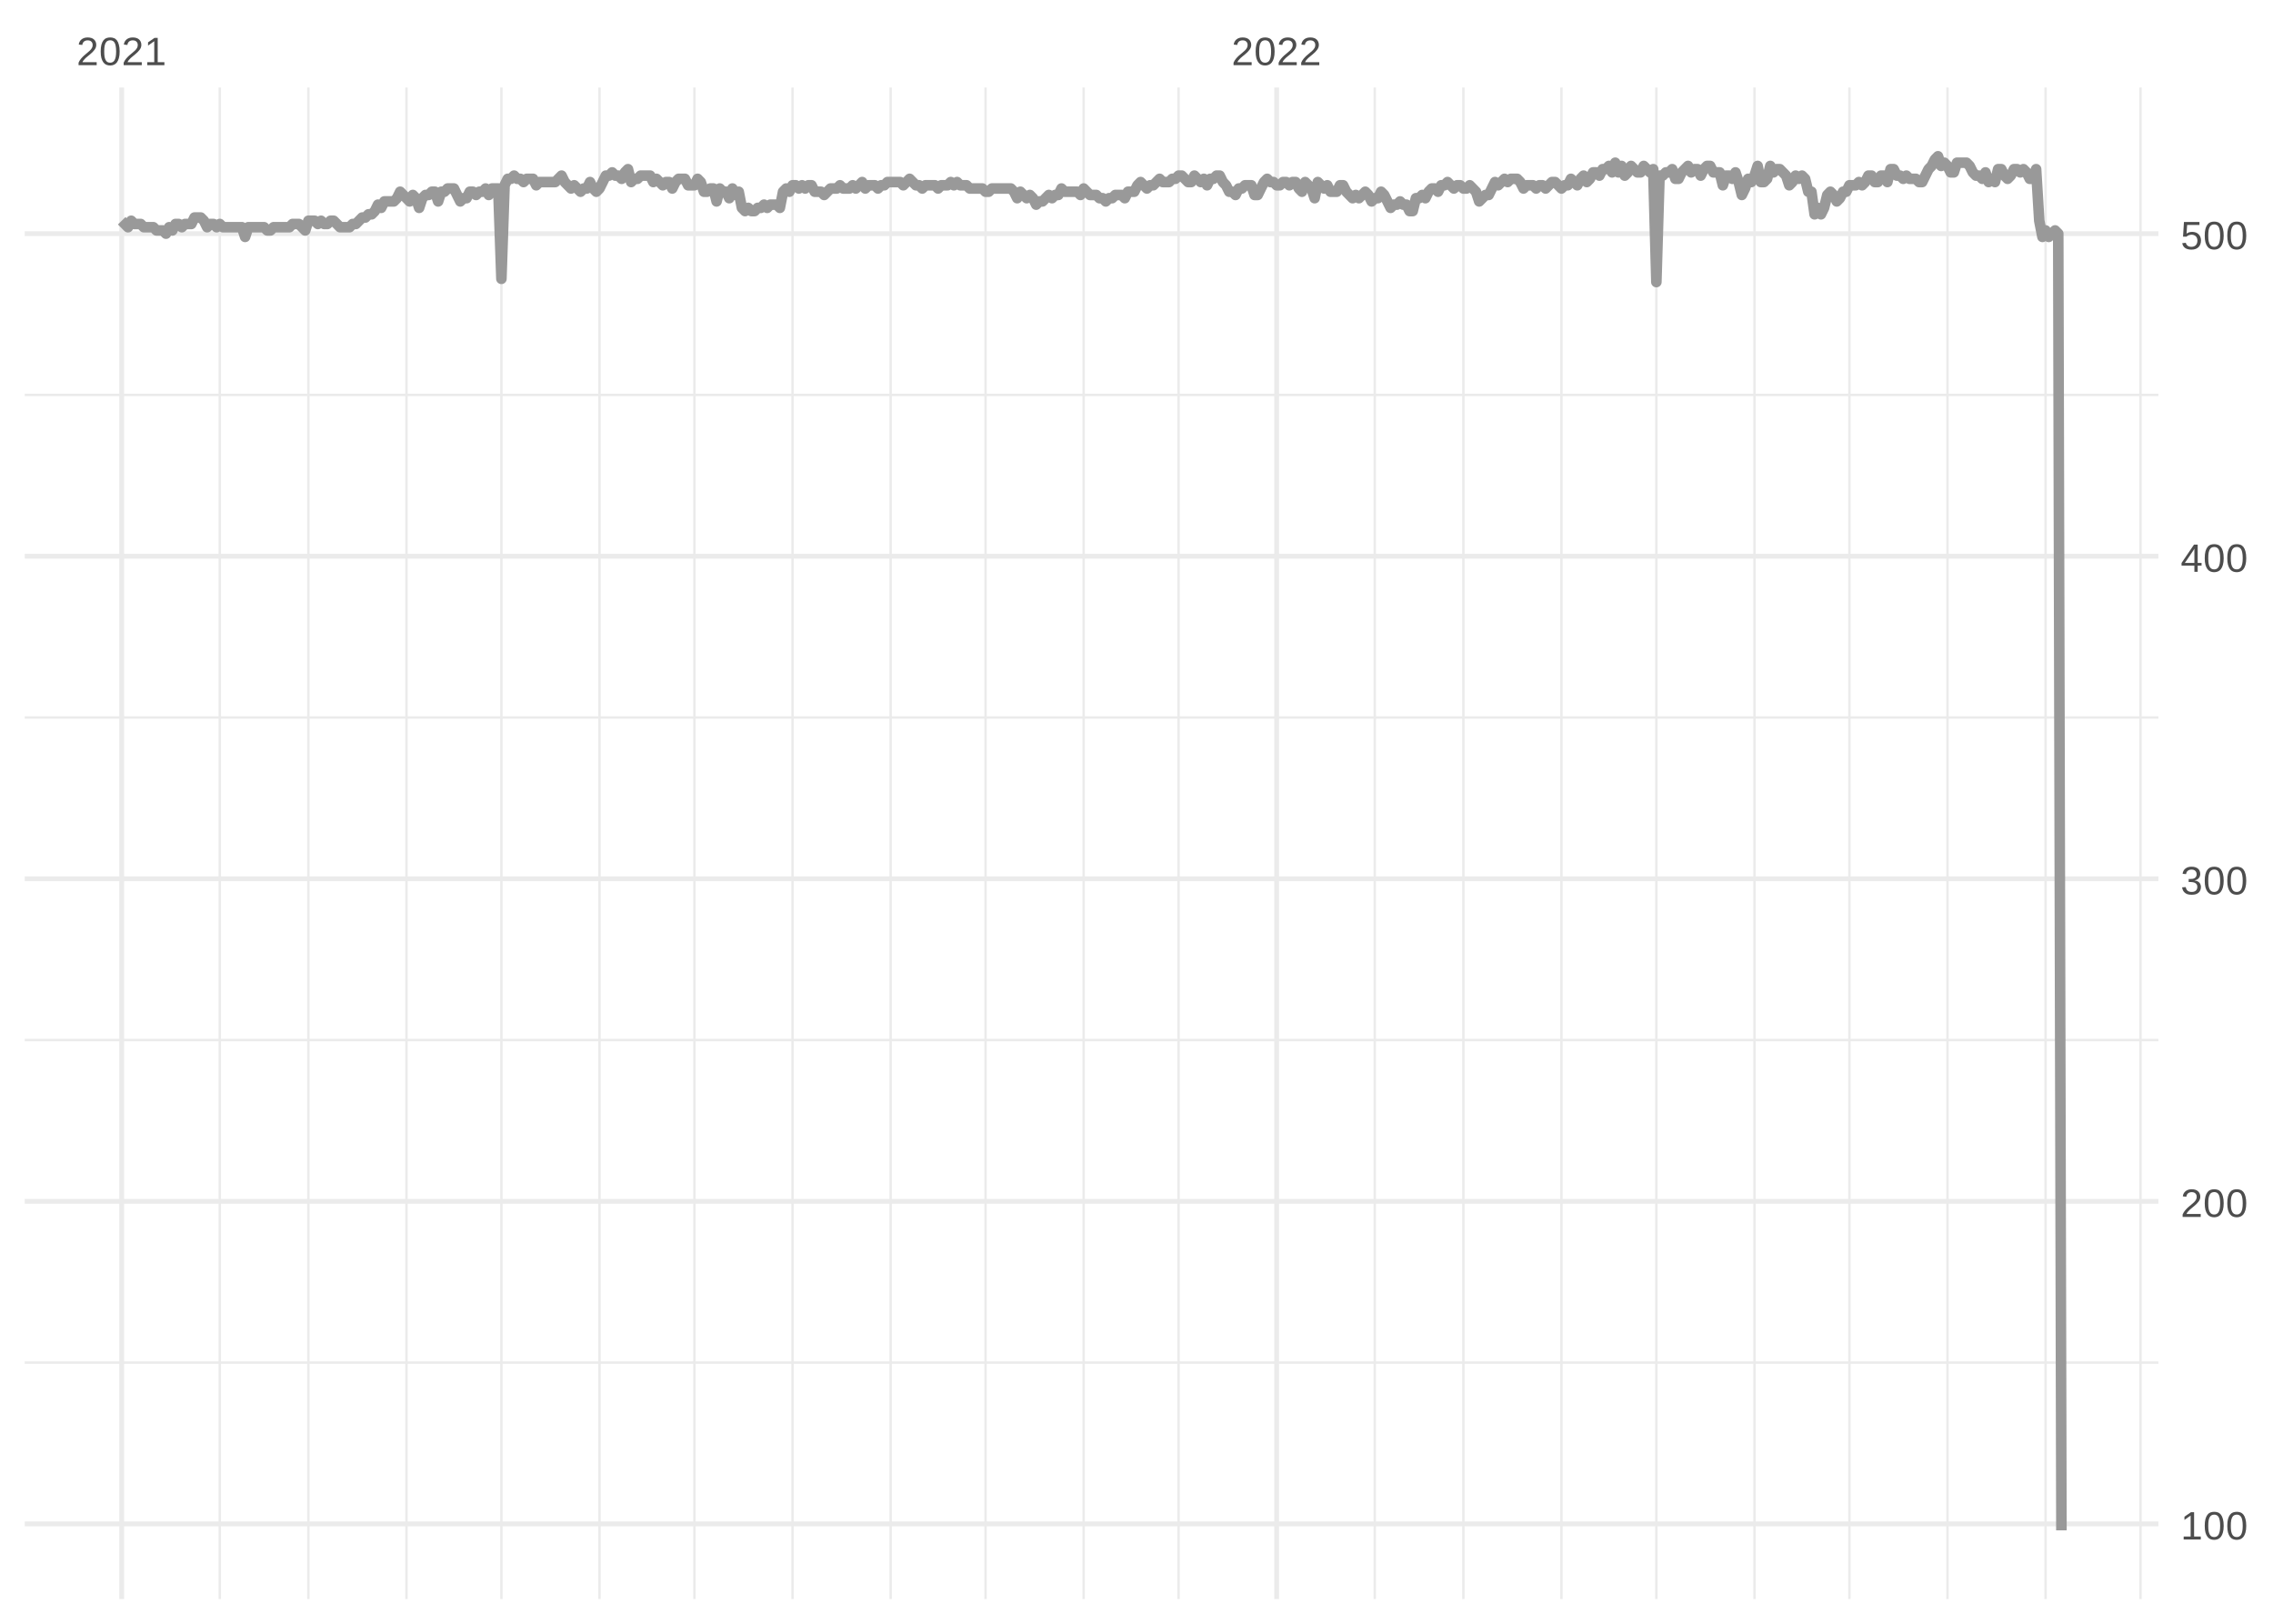 <?xml version="1.0" encoding="UTF-8"?>
<svg xmlns="http://www.w3.org/2000/svg" xmlns:xlink="http://www.w3.org/1999/xlink" width="504pt" height="360pt" viewBox="0 0 504 360" version="1.1">
<defs>
<g>
<symbol overflow="visible" id="glyph0-0">
<path style="stroke:none;" d="M 0.297 0 L 0.297 -5.859 L 2.625 -5.859 L 2.625 0 Z M 0.578 -0.297 L 2.344 -0.297 L 2.344 -5.578 L 0.578 -5.578 Z M 0.578 -0.297 "/>
</symbol>
<symbol overflow="visible" id="glyph0-1">
<path style="stroke:none;" d="M 0.438 0 L 0.438 -0.547 C 0.582 -0.879 0.758 -1.172 0.969 -1.422 C 1.188 -1.68 1.41 -1.914 1.641 -2.125 C 1.867 -2.332 2.098 -2.523 2.328 -2.703 C 2.555 -2.879 2.758 -3.055 2.938 -3.234 C 3.125 -3.41 3.273 -3.598 3.391 -3.797 C 3.504 -3.992 3.562 -4.211 3.562 -4.453 C 3.562 -4.629 3.535 -4.781 3.484 -4.906 C 3.43 -5.039 3.352 -5.148 3.25 -5.234 C 3.156 -5.328 3.039 -5.395 2.906 -5.438 C 2.77 -5.477 2.617 -5.5 2.453 -5.5 C 2.297 -5.5 2.148 -5.477 2.016 -5.438 C 1.879 -5.395 1.758 -5.332 1.656 -5.25 C 1.551 -5.164 1.461 -5.055 1.391 -4.922 C 1.328 -4.797 1.285 -4.648 1.266 -4.484 L 0.484 -4.562 C 0.504 -4.781 0.562 -4.984 0.656 -5.172 C 0.75 -5.359 0.879 -5.523 1.047 -5.672 C 1.211 -5.816 1.41 -5.93 1.641 -6.016 C 1.879 -6.098 2.148 -6.141 2.453 -6.141 C 2.754 -6.141 3.02 -6.102 3.25 -6.031 C 3.488 -5.957 3.688 -5.848 3.844 -5.703 C 4.008 -5.566 4.133 -5.395 4.219 -5.188 C 4.312 -4.988 4.359 -4.754 4.359 -4.484 C 4.359 -4.273 4.32 -4.078 4.25 -3.891 C 4.176 -3.711 4.078 -3.539 3.953 -3.375 C 3.828 -3.207 3.688 -3.047 3.531 -2.891 C 3.375 -2.742 3.207 -2.594 3.031 -2.438 C 2.852 -2.289 2.676 -2.145 2.5 -2 C 2.32 -1.863 2.156 -1.723 2 -1.578 C 1.844 -1.43 1.703 -1.281 1.578 -1.125 C 1.453 -0.977 1.359 -0.82 1.297 -0.656 L 4.453 -0.656 L 4.453 0 Z M 0.438 0 "/>
</symbol>
<symbol overflow="visible" id="glyph0-2">
<path style="stroke:none;" d="M 4.547 -3.031 C 4.547 -2.445 4.488 -1.957 4.375 -1.562 C 4.27 -1.164 4.117 -0.844 3.922 -0.594 C 3.734 -0.352 3.508 -0.18 3.25 -0.078 C 3 0.023 2.727 0.078 2.438 0.078 C 2.145 0.078 1.867 0.023 1.609 -0.078 C 1.359 -0.18 1.141 -0.352 0.953 -0.594 C 0.766 -0.844 0.613 -1.164 0.5 -1.562 C 0.395 -1.957 0.344 -2.445 0.344 -3.031 C 0.344 -3.633 0.395 -4.133 0.5 -4.531 C 0.613 -4.938 0.766 -5.258 0.953 -5.5 C 1.141 -5.738 1.359 -5.906 1.609 -6 C 1.867 -6.094 2.156 -6.141 2.469 -6.141 C 2.75 -6.141 3.016 -6.094 3.266 -6 C 3.523 -5.906 3.75 -5.738 3.938 -5.5 C 4.125 -5.258 4.27 -4.938 4.375 -4.531 C 4.488 -4.133 4.547 -3.633 4.547 -3.031 Z M 3.766 -3.031 C 3.766 -3.508 3.734 -3.906 3.672 -4.219 C 3.617 -4.539 3.535 -4.797 3.422 -4.984 C 3.305 -5.18 3.164 -5.316 3 -5.391 C 2.844 -5.473 2.664 -5.516 2.469 -5.516 C 2.25 -5.516 2.055 -5.473 1.891 -5.391 C 1.723 -5.316 1.582 -5.18 1.469 -4.984 C 1.352 -4.797 1.266 -4.539 1.203 -4.219 C 1.148 -3.906 1.125 -3.508 1.125 -3.031 C 1.125 -2.562 1.148 -2.164 1.203 -1.844 C 1.266 -1.531 1.352 -1.273 1.469 -1.078 C 1.582 -0.891 1.719 -0.754 1.875 -0.672 C 2.039 -0.586 2.227 -0.547 2.438 -0.547 C 2.645 -0.547 2.828 -0.586 2.984 -0.672 C 3.148 -0.754 3.289 -0.891 3.406 -1.078 C 3.52 -1.273 3.609 -1.531 3.672 -1.844 C 3.734 -2.164 3.766 -2.562 3.766 -3.031 Z M 3.766 -3.031 "/>
</symbol>
<symbol overflow="visible" id="glyph0-3">
<path style="stroke:none;" d="M 0.672 0 L 0.672 -0.656 L 2.219 -0.656 L 2.219 -5.312 L 0.844 -4.344 L 0.844 -5.062 L 2.281 -6.047 L 2.984 -6.047 L 2.984 -0.656 L 4.469 -0.656 L 4.469 0 Z M 0.672 0 "/>
</symbol>
<symbol overflow="visible" id="glyph0-4">
<path style="stroke:none;" d="M 4.5 -1.672 C 4.5 -1.391 4.453 -1.141 4.359 -0.922 C 4.273 -0.703 4.145 -0.52 3.969 -0.375 C 3.801 -0.227 3.586 -0.113 3.328 -0.031 C 3.078 0.039 2.785 0.078 2.453 0.078 C 2.078 0.078 1.758 0.035 1.5 -0.047 C 1.25 -0.141 1.039 -0.266 0.875 -0.422 C 0.707 -0.578 0.582 -0.75 0.5 -0.938 C 0.414 -1.133 0.359 -1.344 0.328 -1.562 L 1.141 -1.625 C 1.16 -1.469 1.203 -1.32 1.266 -1.188 C 1.328 -1.062 1.41 -0.945 1.516 -0.844 C 1.617 -0.75 1.75 -0.676 1.906 -0.625 C 2.062 -0.57 2.242 -0.547 2.453 -0.547 C 2.836 -0.547 3.141 -0.641 3.359 -0.828 C 3.586 -1.023 3.703 -1.316 3.703 -1.703 C 3.703 -1.922 3.648 -2.098 3.547 -2.234 C 3.453 -2.367 3.332 -2.473 3.188 -2.547 C 3.039 -2.629 2.879 -2.68 2.703 -2.703 C 2.523 -2.734 2.363 -2.75 2.219 -2.75 L 1.781 -2.75 L 1.781 -3.422 L 2.203 -3.422 C 2.348 -3.422 2.5 -3.43 2.656 -3.453 C 2.82 -3.484 2.969 -3.535 3.094 -3.609 C 3.227 -3.691 3.336 -3.801 3.422 -3.938 C 3.504 -4.07 3.547 -4.242 3.547 -4.453 C 3.547 -4.773 3.445 -5.031 3.25 -5.219 C 3.062 -5.406 2.781 -5.5 2.406 -5.5 C 2.07 -5.5 1.797 -5.41 1.578 -5.234 C 1.367 -5.066 1.25 -4.82 1.219 -4.5 L 0.438 -4.562 C 0.469 -4.832 0.539 -5.066 0.656 -5.266 C 0.77 -5.461 0.914 -5.625 1.094 -5.75 C 1.27 -5.883 1.469 -5.984 1.688 -6.047 C 1.914 -6.109 2.16 -6.141 2.422 -6.141 C 2.754 -6.141 3.039 -6.098 3.281 -6.016 C 3.531 -5.93 3.734 -5.816 3.891 -5.672 C 4.047 -5.523 4.16 -5.352 4.234 -5.156 C 4.305 -4.969 4.344 -4.766 4.344 -4.547 C 4.344 -4.367 4.316 -4.203 4.266 -4.047 C 4.211 -3.891 4.133 -3.75 4.031 -3.625 C 3.938 -3.5 3.805 -3.391 3.641 -3.297 C 3.484 -3.211 3.297 -3.148 3.078 -3.109 L 3.078 -3.094 C 3.316 -3.062 3.523 -3.004 3.703 -2.922 C 3.891 -2.836 4.039 -2.734 4.156 -2.609 C 4.27 -2.484 4.352 -2.336 4.406 -2.172 C 4.469 -2.016 4.5 -1.848 4.5 -1.672 Z M 4.5 -1.672 "/>
</symbol>
<symbol overflow="visible" id="glyph0-5">
<path style="stroke:none;" d="M 3.781 -1.375 L 3.781 0 L 3.047 0 L 3.047 -1.375 L 0.203 -1.375 L 0.203 -1.969 L 2.969 -6.047 L 3.781 -6.047 L 3.781 -1.984 L 4.641 -1.984 L 4.641 -1.375 Z M 3.047 -5.188 C 3.047 -5.164 3.035 -5.133 3.016 -5.094 C 2.992 -5.051 2.969 -5.004 2.938 -4.953 C 2.906 -4.898 2.875 -4.848 2.844 -4.797 C 2.812 -4.742 2.785 -4.703 2.766 -4.672 L 1.219 -2.391 C 1.195 -2.359 1.172 -2.32 1.141 -2.281 C 1.117 -2.25 1.094 -2.211 1.062 -2.172 C 1.039 -2.141 1.016 -2.102 0.984 -2.062 C 0.953 -2.031 0.93 -2.004 0.922 -1.984 L 3.047 -1.984 Z M 3.047 -5.188 "/>
</symbol>
<symbol overflow="visible" id="glyph0-6">
<path style="stroke:none;" d="M 4.516 -1.969 C 4.516 -1.664 4.469 -1.391 4.375 -1.141 C 4.289 -0.891 4.156 -0.672 3.969 -0.484 C 3.789 -0.305 3.566 -0.164 3.297 -0.062 C 3.035 0.031 2.727 0.078 2.375 0.078 C 2.062 0.078 1.785 0.039 1.547 -0.031 C 1.305 -0.102 1.102 -0.203 0.938 -0.328 C 0.781 -0.461 0.648 -0.613 0.547 -0.781 C 0.453 -0.957 0.391 -1.148 0.359 -1.359 L 1.141 -1.438 C 1.172 -1.32 1.211 -1.211 1.266 -1.109 C 1.328 -1.004 1.406 -0.91 1.5 -0.828 C 1.602 -0.742 1.723 -0.676 1.859 -0.625 C 2.004 -0.57 2.18 -0.547 2.391 -0.547 C 2.586 -0.547 2.77 -0.578 2.938 -0.641 C 3.102 -0.703 3.242 -0.789 3.359 -0.906 C 3.473 -1.031 3.562 -1.176 3.625 -1.344 C 3.688 -1.52 3.719 -1.723 3.719 -1.953 C 3.719 -2.141 3.688 -2.312 3.625 -2.469 C 3.57 -2.625 3.488 -2.758 3.375 -2.875 C 3.258 -2.988 3.117 -3.078 2.953 -3.141 C 2.797 -3.203 2.613 -3.234 2.406 -3.234 C 2.281 -3.234 2.16 -3.219 2.047 -3.188 C 1.941 -3.164 1.844 -3.133 1.75 -3.094 C 1.656 -3.062 1.57 -3.016 1.5 -2.953 C 1.426 -2.898 1.352 -2.848 1.281 -2.797 L 0.531 -2.797 L 0.734 -6.047 L 4.172 -6.047 L 4.172 -5.391 L 1.438 -5.391 L 1.312 -3.469 C 1.457 -3.582 1.629 -3.676 1.828 -3.75 C 2.035 -3.82 2.281 -3.859 2.562 -3.859 C 2.863 -3.859 3.133 -3.812 3.375 -3.719 C 3.613 -3.633 3.816 -3.504 3.984 -3.328 C 4.16 -3.16 4.289 -2.961 4.375 -2.734 C 4.469 -2.504 4.516 -2.25 4.516 -1.969 Z M 4.516 -1.969 "/>
</symbol>
</g>
<clipPath id="clip1">
  <path d="M 5.48 301 L 478.59 301 L 478.59 303 L 5.48 303 Z M 5.48 301 "/>
</clipPath>
<clipPath id="clip2">
  <path d="M 5.48 230 L 478.59 230 L 478.59 231 L 5.48 231 Z M 5.48 230 "/>
</clipPath>
<clipPath id="clip3">
  <path d="M 5.48 158 L 478.59 158 L 478.59 160 L 5.48 160 Z M 5.48 158 "/>
</clipPath>
<clipPath id="clip4">
  <path d="M 5.48 87 L 478.59 87 L 478.59 88 L 5.48 88 Z M 5.48 87 "/>
</clipPath>
<clipPath id="clip5">
  <path d="M 48 19.41 L 49 19.41 L 49 354.52 L 48 354.52 Z M 48 19.41 "/>
</clipPath>
<clipPath id="clip6">
  <path d="M 68 19.41 L 69 19.41 L 69 354.52 L 68 354.52 Z M 68 19.41 "/>
</clipPath>
<clipPath id="clip7">
  <path d="M 89 19.41 L 91 19.41 L 91 354.52 L 89 354.52 Z M 89 19.41 "/>
</clipPath>
<clipPath id="clip8">
  <path d="M 110 19.41 L 112 19.41 L 112 354.52 L 110 354.52 Z M 110 19.41 "/>
</clipPath>
<clipPath id="clip9">
  <path d="M 132 19.41 L 134 19.41 L 134 354.52 L 132 354.52 Z M 132 19.41 "/>
</clipPath>
<clipPath id="clip10">
  <path d="M 153 19.41 L 155 19.41 L 155 354.52 L 153 354.52 Z M 153 19.41 "/>
</clipPath>
<clipPath id="clip11">
  <path d="M 175 19.41 L 176 19.41 L 176 354.52 L 175 354.52 Z M 175 19.41 "/>
</clipPath>
<clipPath id="clip12">
  <path d="M 197 19.41 L 198 19.41 L 198 354.52 L 197 354.52 Z M 197 19.41 "/>
</clipPath>
<clipPath id="clip13">
  <path d="M 218 19.41 L 219 19.41 L 219 354.52 L 218 354.52 Z M 218 19.41 "/>
</clipPath>
<clipPath id="clip14">
  <path d="M 240 19.41 L 241 19.41 L 241 354.52 L 240 354.52 Z M 240 19.41 "/>
</clipPath>
<clipPath id="clip15">
  <path d="M 261 19.41 L 262 19.41 L 262 354.52 L 261 354.52 Z M 261 19.41 "/>
</clipPath>
<clipPath id="clip16">
  <path d="M 304 19.41 L 306 19.41 L 306 354.52 L 304 354.52 Z M 304 19.41 "/>
</clipPath>
<clipPath id="clip17">
  <path d="M 324 19.41 L 325 19.41 L 325 354.52 L 324 354.52 Z M 324 19.41 "/>
</clipPath>
<clipPath id="clip18">
  <path d="M 345 19.41 L 347 19.41 L 347 354.52 L 345 354.52 Z M 345 19.41 "/>
</clipPath>
<clipPath id="clip19">
  <path d="M 367 19.41 L 368 19.41 L 368 354.52 L 367 354.52 Z M 367 19.41 "/>
</clipPath>
<clipPath id="clip20">
  <path d="M 388 19.41 L 390 19.41 L 390 354.52 L 388 354.52 Z M 388 19.41 "/>
</clipPath>
<clipPath id="clip21">
  <path d="M 409 19.41 L 411 19.41 L 411 354.52 L 409 354.52 Z M 409 19.41 "/>
</clipPath>
<clipPath id="clip22">
  <path d="M 431 19.41 L 433 19.41 L 433 354.52 L 431 354.52 Z M 431 19.41 "/>
</clipPath>
<clipPath id="clip23">
  <path d="M 453 19.41 L 454 19.41 L 454 354.52 L 453 354.52 Z M 453 19.41 "/>
</clipPath>
<clipPath id="clip24">
  <path d="M 474 19.41 L 475 19.41 L 475 354.52 L 474 354.52 Z M 474 19.41 "/>
</clipPath>
<clipPath id="clip25">
  <path d="M 5.48 337 L 478.59 337 L 478.59 339 L 5.48 339 Z M 5.48 337 "/>
</clipPath>
<clipPath id="clip26">
  <path d="M 5.48 265 L 478.59 265 L 478.59 267 L 5.48 267 Z M 5.48 265 "/>
</clipPath>
<clipPath id="clip27">
  <path d="M 5.48 194 L 478.59 194 L 478.59 196 L 5.48 196 Z M 5.48 194 "/>
</clipPath>
<clipPath id="clip28">
  <path d="M 5.48 122 L 478.59 122 L 478.59 124 L 5.48 124 Z M 5.48 122 "/>
</clipPath>
<clipPath id="clip29">
  <path d="M 5.48 51 L 478.59 51 L 478.59 53 L 5.48 53 Z M 5.48 51 "/>
</clipPath>
<clipPath id="clip30">
  <path d="M 26 19.41 L 28 19.41 L 28 354.52 L 26 354.52 Z M 26 19.41 "/>
</clipPath>
<clipPath id="clip31">
  <path d="M 282 19.41 L 284 19.41 L 284 354.52 L 282 354.52 Z M 282 19.41 "/>
</clipPath>
</defs>
<g id="surface11">
<rect x="0" y="0" width="504" height="360" style="fill:rgb(100%,100%,100%);fill-opacity:1;stroke:none;"/>
<g clip-path="url(#clip1)" clip-rule="nonzero">
<path style="fill:none;stroke-width:0.533;stroke-linecap:butt;stroke-linejoin:round;stroke:rgb(92.157%,92.157%,92.157%);stroke-opacity:1;stroke-miterlimit:10;" d="M 5.48 302.102 L 478.59 302.102 "/>
</g>
<g clip-path="url(#clip2)" clip-rule="nonzero">
<path style="fill:none;stroke-width:0.533;stroke-linecap:butt;stroke-linejoin:round;stroke:rgb(92.157%,92.157%,92.157%);stroke-opacity:1;stroke-miterlimit:10;" d="M 5.48 230.59 L 478.59 230.59 "/>
</g>
<g clip-path="url(#clip3)" clip-rule="nonzero">
<path style="fill:none;stroke-width:0.533;stroke-linecap:butt;stroke-linejoin:round;stroke:rgb(92.157%,92.157%,92.157%);stroke-opacity:1;stroke-miterlimit:10;" d="M 5.48 159.074 L 478.59 159.074 "/>
</g>
<g clip-path="url(#clip4)" clip-rule="nonzero">
<path style="fill:none;stroke-width:0.533;stroke-linecap:butt;stroke-linejoin:round;stroke:rgb(92.157%,92.157%,92.157%);stroke-opacity:1;stroke-miterlimit:10;" d="M 5.48 87.562 L 478.59 87.562 "/>
</g>
<g clip-path="url(#clip5)" clip-rule="nonzero">
<path style="fill:none;stroke-width:0.533;stroke-linecap:butt;stroke-linejoin:round;stroke:rgb(92.157%,92.157%,92.157%);stroke-opacity:1;stroke-miterlimit:10;" d="M 48.734 354.52 L 48.734 19.41 "/>
</g>
<g clip-path="url(#clip6)" clip-rule="nonzero">
<path style="fill:none;stroke-width:0.533;stroke-linecap:butt;stroke-linejoin:round;stroke:rgb(92.157%,92.157%,92.157%);stroke-opacity:1;stroke-miterlimit:10;" d="M 68.379 354.52 L 68.379 19.41 "/>
</g>
<g clip-path="url(#clip7)" clip-rule="nonzero">
<path style="fill:none;stroke-width:0.533;stroke-linecap:butt;stroke-linejoin:round;stroke:rgb(92.157%,92.157%,92.157%);stroke-opacity:1;stroke-miterlimit:10;" d="M 90.133 354.52 L 90.133 19.41 "/>
</g>
<g clip-path="url(#clip8)" clip-rule="nonzero">
<path style="fill:none;stroke-width:0.533;stroke-linecap:butt;stroke-linejoin:round;stroke:rgb(92.157%,92.157%,92.157%);stroke-opacity:1;stroke-miterlimit:10;" d="M 111.18 354.52 L 111.18 19.41 "/>
</g>
<g clip-path="url(#clip9)" clip-rule="nonzero">
<path style="fill:none;stroke-width:0.533;stroke-linecap:butt;stroke-linejoin:round;stroke:rgb(92.157%,92.157%,92.157%);stroke-opacity:1;stroke-miterlimit:10;" d="M 132.93 354.52 L 132.93 19.41 "/>
</g>
<g clip-path="url(#clip10)" clip-rule="nonzero">
<path style="fill:none;stroke-width:0.533;stroke-linecap:butt;stroke-linejoin:round;stroke:rgb(92.157%,92.157%,92.157%);stroke-opacity:1;stroke-miterlimit:10;" d="M 153.98 354.52 L 153.98 19.41 "/>
</g>
<g clip-path="url(#clip11)" clip-rule="nonzero">
<path style="fill:none;stroke-width:0.533;stroke-linecap:butt;stroke-linejoin:round;stroke:rgb(92.157%,92.157%,92.157%);stroke-opacity:1;stroke-miterlimit:10;" d="M 175.73 354.52 L 175.73 19.41 "/>
</g>
<g clip-path="url(#clip12)" clip-rule="nonzero">
<path style="fill:none;stroke-width:0.533;stroke-linecap:butt;stroke-linejoin:round;stroke:rgb(92.157%,92.157%,92.157%);stroke-opacity:1;stroke-miterlimit:10;" d="M 197.48 354.52 L 197.48 19.41 "/>
</g>
<g clip-path="url(#clip13)" clip-rule="nonzero">
<path style="fill:none;stroke-width:0.533;stroke-linecap:butt;stroke-linejoin:round;stroke:rgb(92.157%,92.157%,92.157%);stroke-opacity:1;stroke-miterlimit:10;" d="M 218.531 354.52 L 218.531 19.41 "/>
</g>
<g clip-path="url(#clip14)" clip-rule="nonzero">
<path style="fill:none;stroke-width:0.533;stroke-linecap:butt;stroke-linejoin:round;stroke:rgb(92.157%,92.157%,92.157%);stroke-opacity:1;stroke-miterlimit:10;" d="M 240.281 354.52 L 240.281 19.41 "/>
</g>
<g clip-path="url(#clip15)" clip-rule="nonzero">
<path style="fill:none;stroke-width:0.533;stroke-linecap:butt;stroke-linejoin:round;stroke:rgb(92.157%,92.157%,92.157%);stroke-opacity:1;stroke-miterlimit:10;" d="M 261.328 354.52 L 261.328 19.41 "/>
</g>
<g clip-path="url(#clip16)" clip-rule="nonzero">
<path style="fill:none;stroke-width:0.533;stroke-linecap:butt;stroke-linejoin:round;stroke:rgb(92.157%,92.157%,92.157%);stroke-opacity:1;stroke-miterlimit:10;" d="M 304.832 354.52 L 304.832 19.41 "/>
</g>
<g clip-path="url(#clip17)" clip-rule="nonzero">
<path style="fill:none;stroke-width:0.533;stroke-linecap:butt;stroke-linejoin:round;stroke:rgb(92.157%,92.157%,92.157%);stroke-opacity:1;stroke-miterlimit:10;" d="M 324.477 354.52 L 324.477 19.41 "/>
</g>
<g clip-path="url(#clip18)" clip-rule="nonzero">
<path style="fill:none;stroke-width:0.533;stroke-linecap:butt;stroke-linejoin:round;stroke:rgb(92.157%,92.157%,92.157%);stroke-opacity:1;stroke-miterlimit:10;" d="M 346.227 354.52 L 346.227 19.41 "/>
</g>
<g clip-path="url(#clip19)" clip-rule="nonzero">
<path style="fill:none;stroke-width:0.533;stroke-linecap:butt;stroke-linejoin:round;stroke:rgb(92.157%,92.157%,92.157%);stroke-opacity:1;stroke-miterlimit:10;" d="M 367.273 354.52 L 367.273 19.41 "/>
</g>
<g clip-path="url(#clip20)" clip-rule="nonzero">
<path style="fill:none;stroke-width:0.533;stroke-linecap:butt;stroke-linejoin:round;stroke:rgb(92.157%,92.157%,92.157%);stroke-opacity:1;stroke-miterlimit:10;" d="M 389.027 354.52 L 389.027 19.41 "/>
</g>
<g clip-path="url(#clip21)" clip-rule="nonzero">
<path style="fill:none;stroke-width:0.533;stroke-linecap:butt;stroke-linejoin:round;stroke:rgb(92.157%,92.157%,92.157%);stroke-opacity:1;stroke-miterlimit:10;" d="M 410.074 354.52 L 410.074 19.41 "/>
</g>
<g clip-path="url(#clip22)" clip-rule="nonzero">
<path style="fill:none;stroke-width:0.533;stroke-linecap:butt;stroke-linejoin:round;stroke:rgb(92.157%,92.157%,92.157%);stroke-opacity:1;stroke-miterlimit:10;" d="M 431.824 354.52 L 431.824 19.41 "/>
</g>
<g clip-path="url(#clip23)" clip-rule="nonzero">
<path style="fill:none;stroke-width:0.533;stroke-linecap:butt;stroke-linejoin:round;stroke:rgb(92.157%,92.157%,92.157%);stroke-opacity:1;stroke-miterlimit:10;" d="M 453.574 354.52 L 453.574 19.41 "/>
</g>
<g clip-path="url(#clip24)" clip-rule="nonzero">
<path style="fill:none;stroke-width:0.533;stroke-linecap:butt;stroke-linejoin:round;stroke:rgb(92.157%,92.157%,92.157%);stroke-opacity:1;stroke-miterlimit:10;" d="M 474.625 354.52 L 474.625 19.41 "/>
</g>
<g clip-path="url(#clip25)" clip-rule="nonzero">
<path style="fill:none;stroke-width:1.067;stroke-linecap:butt;stroke-linejoin:round;stroke:rgb(92.157%,92.157%,92.157%);stroke-opacity:1;stroke-miterlimit:10;" d="M 5.48 337.859 L 478.59 337.859 "/>
</g>
<g clip-path="url(#clip26)" clip-rule="nonzero">
<path style="fill:none;stroke-width:1.067;stroke-linecap:butt;stroke-linejoin:round;stroke:rgb(92.157%,92.157%,92.157%);stroke-opacity:1;stroke-miterlimit:10;" d="M 5.48 266.344 L 478.59 266.344 "/>
</g>
<g clip-path="url(#clip27)" clip-rule="nonzero">
<path style="fill:none;stroke-width:1.067;stroke-linecap:butt;stroke-linejoin:round;stroke:rgb(92.157%,92.157%,92.157%);stroke-opacity:1;stroke-miterlimit:10;" d="M 5.48 194.832 L 478.59 194.832 "/>
</g>
<g clip-path="url(#clip28)" clip-rule="nonzero">
<path style="fill:none;stroke-width:1.067;stroke-linecap:butt;stroke-linejoin:round;stroke:rgb(92.157%,92.157%,92.157%);stroke-opacity:1;stroke-miterlimit:10;" d="M 5.48 123.32 L 478.59 123.32 "/>
</g>
<g clip-path="url(#clip29)" clip-rule="nonzero">
<path style="fill:none;stroke-width:1.067;stroke-linecap:butt;stroke-linejoin:round;stroke:rgb(92.157%,92.157%,92.157%);stroke-opacity:1;stroke-miterlimit:10;" d="M 5.48 51.805 L 478.59 51.805 "/>
</g>
<g clip-path="url(#clip30)" clip-rule="nonzero">
<path style="fill:none;stroke-width:1.067;stroke-linecap:butt;stroke-linejoin:round;stroke:rgb(92.157%,92.157%,92.157%);stroke-opacity:1;stroke-miterlimit:10;" d="M 26.984 354.52 L 26.984 19.41 "/>
</g>
<g clip-path="url(#clip31)" clip-rule="nonzero">
<path style="fill:none;stroke-width:1.067;stroke-linecap:butt;stroke-linejoin:round;stroke:rgb(92.157%,92.157%,92.157%);stroke-opacity:1;stroke-miterlimit:10;" d="M 283.078 354.52 L 283.078 19.41 "/>
</g>
<path style="fill:none;stroke-width:2.347;stroke-linecap:butt;stroke-linejoin:round;stroke:rgb(60%,60%,60%);stroke-opacity:1;stroke-miterlimit:10;" d="M 26.984 48.945 L 27.688 49.66 L 28.387 50.375 L 29.09 48.945 L 29.789 49.66 L 31.195 49.66 L 31.895 50.375 L 34 50.375 L 34.703 51.09 L 36.105 51.09 L 36.809 51.805 L 37.508 50.375 L 38.211 51.09 L 38.914 49.66 L 39.613 49.66 L 40.316 50.375 L 41.016 49.66 L 42.422 49.66 L 43.121 48.23 L 44.523 48.23 L 45.227 48.945 L 45.93 50.375 L 46.629 49.66 L 47.332 49.66 L 48.035 50.375 L 48.734 49.66 L 49.438 50.375 L 53.645 50.375 L 54.348 52.52 L 55.051 50.375 L 58.559 50.375 L 59.258 51.09 L 59.961 51.09 L 60.664 50.375 L 64.172 50.375 L 64.871 49.66 L 66.277 49.66 L 66.977 50.375 L 67.68 51.09 L 68.379 48.945 L 69.785 48.945 L 70.484 49.66 L 71.188 48.945 L 71.891 49.66 L 72.59 49.66 L 73.293 48.945 L 73.992 48.945 L 75.398 50.375 L 77.5 50.375 L 78.203 49.66 L 78.906 49.66 L 79.605 48.945 L 80.309 48.23 L 81.012 48.23 L 81.711 47.516 L 82.414 47.516 L 83.113 46.801 L 83.816 45.371 L 84.52 46.086 L 85.219 44.656 L 87.324 44.656 L 88.027 43.941 L 88.727 42.508 L 89.43 43.227 L 90.133 43.941 L 90.832 44.656 L 91.535 43.227 L 92.234 43.941 L 92.938 46.086 L 93.641 43.941 L 94.34 43.227 L 95.043 43.227 L 95.746 42.508 L 96.445 42.508 L 97.148 44.656 L 97.848 42.508 L 98.551 42.508 L 99.254 41.793 L 100.656 41.793 L 101.355 43.227 L 102.059 44.656 L 102.762 43.941 L 103.461 43.941 L 104.164 42.508 L 104.867 42.508 L 105.566 43.227 L 106.27 42.508 L 106.969 42.508 L 107.672 41.793 L 108.375 43.227 L 109.074 41.793 L 110.477 41.793 L 111.18 61.816 L 111.883 41.078 L 112.582 39.648 L 113.285 39.648 L 113.988 38.934 L 114.688 39.648 L 115.391 39.648 L 116.09 40.363 L 116.793 39.648 L 118.195 39.648 L 118.898 41.078 L 119.602 40.363 L 123.109 40.363 L 123.809 39.648 L 124.512 38.934 L 125.211 40.363 L 126.617 41.793 L 127.316 41.078 L 128.723 42.508 L 129.422 41.793 L 130.125 41.793 L 130.824 40.363 L 131.527 41.793 L 132.23 42.508 L 132.93 41.793 L 133.633 40.363 L 134.332 38.934 L 135.035 38.934 L 135.738 38.219 L 136.438 38.934 L 137.141 38.934 L 137.844 39.648 L 138.543 38.219 L 139.246 37.504 L 139.945 40.363 L 140.648 39.648 L 141.352 39.648 L 142.051 38.934 L 144.156 38.934 L 144.859 40.363 L 145.559 39.648 L 146.965 41.078 L 147.664 40.363 L 148.367 40.363 L 149.066 41.793 L 149.77 40.363 L 150.473 39.648 L 151.875 39.648 L 152.578 41.078 L 153.98 41.078 L 154.68 39.648 L 155.383 40.363 L 156.086 42.508 L 156.785 42.508 L 157.488 41.793 L 158.188 41.793 L 158.891 44.656 L 159.594 41.793 L 160.293 42.508 L 160.996 42.508 L 161.699 43.941 L 162.398 41.793 L 163.102 43.227 L 163.801 42.508 L 164.504 46.086 L 165.207 46.801 L 165.906 46.086 L 166.609 46.801 L 167.312 46.801 L 168.012 46.086 L 168.715 46.086 L 169.414 45.371 L 170.117 46.086 L 170.82 45.371 L 172.223 45.371 L 172.922 46.086 L 173.625 42.508 L 174.328 41.793 L 175.027 42.508 L 175.73 41.078 L 176.434 41.078 L 177.133 41.793 L 177.836 41.078 L 178.535 41.793 L 179.238 41.078 L 179.941 41.078 L 180.641 42.508 L 182.043 42.508 L 182.746 43.227 L 183.449 42.508 L 184.148 41.793 L 185.555 41.793 L 186.254 41.078 L 186.957 41.793 L 188.359 41.793 L 189.062 41.078 L 189.762 41.793 L 191.168 40.363 L 191.867 41.793 L 192.57 41.078 L 193.973 41.078 L 194.676 41.793 L 195.375 41.078 L 196.078 41.078 L 196.777 40.363 L 199.586 40.363 L 200.289 41.078 L 200.988 40.363 L 201.691 39.648 L 202.391 40.363 L 203.094 41.078 L 203.797 41.078 L 204.496 41.793 L 205.199 41.078 L 207.305 41.078 L 208.004 41.793 L 208.707 41.078 L 210.109 41.078 L 210.812 40.363 L 211.512 41.078 L 212.215 40.363 L 212.918 41.078 L 214.32 41.078 L 215.02 41.793 L 217.828 41.793 L 218.531 42.508 L 219.23 42.508 L 219.934 41.793 L 224.145 41.793 L 224.844 42.508 L 225.547 43.941 L 226.246 42.508 L 226.949 43.227 L 227.652 43.941 L 228.352 43.227 L 229.055 43.941 L 229.754 45.371 L 230.457 44.656 L 231.16 44.656 L 231.859 43.941 L 232.562 43.227 L 233.266 43.941 L 233.965 43.227 L 234.668 43.227 L 235.367 41.793 L 236.07 42.508 L 238.875 42.508 L 239.578 43.227 L 240.281 41.793 L 240.98 42.508 L 241.684 43.227 L 243.086 43.227 L 243.789 43.941 L 244.488 43.941 L 245.191 44.656 L 245.895 43.941 L 246.594 43.941 L 247.297 43.227 L 248.699 43.227 L 249.402 43.941 L 250.102 42.508 L 251.508 42.508 L 252.207 41.078 L 252.91 40.363 L 253.609 41.078 L 254.312 41.793 L 255.016 41.078 L 255.715 41.078 L 257.121 39.648 L 257.82 40.363 L 259.223 40.363 L 259.926 39.648 L 260.629 39.648 L 261.328 38.934 L 262.031 38.934 L 262.73 39.648 L 263.434 40.363 L 264.137 40.363 L 264.836 38.934 L 266.242 40.363 L 266.941 39.648 L 267.645 41.078 L 268.344 39.648 L 269.047 39.648 L 269.75 38.934 L 270.449 38.934 L 271.152 40.363 L 271.855 41.078 L 272.555 42.508 L 273.258 42.508 L 273.957 43.227 L 274.66 41.793 L 275.363 41.793 L 276.062 41.078 L 277.465 41.078 L 278.168 43.227 L 278.871 43.227 L 279.57 41.793 L 280.273 40.363 L 280.977 39.648 L 281.676 40.363 L 282.379 40.363 L 283.078 41.078 L 283.781 41.078 L 284.484 40.363 L 285.184 40.363 L 285.887 41.078 L 286.586 40.363 L 287.289 40.363 L 287.992 41.793 L 288.691 42.508 L 289.395 40.363 L 290.098 41.078 L 290.797 41.793 L 291.5 43.941 L 292.199 40.363 L 293.605 41.793 L 294.305 41.078 L 295.008 42.508 L 296.41 42.508 L 297.113 41.078 L 297.812 41.078 L 298.516 42.508 L 299.219 43.227 L 299.918 43.941 L 300.621 43.227 L 301.32 43.941 L 302.023 43.227 L 302.727 42.508 L 303.426 43.227 L 304.129 44.656 L 304.832 43.941 L 305.531 43.941 L 306.234 42.508 L 306.934 43.227 L 308.34 46.086 L 309.039 45.371 L 309.742 45.371 L 310.441 44.656 L 311.145 45.371 L 311.848 45.371 L 312.547 46.801 L 313.25 46.801 L 313.953 43.941 L 314.652 43.941 L 315.355 43.227 L 316.055 43.941 L 316.758 42.508 L 317.461 41.793 L 318.16 41.793 L 318.863 42.508 L 319.562 41.078 L 320.266 41.078 L 320.969 40.363 L 321.668 41.078 L 322.371 41.793 L 323.074 41.078 L 323.773 41.078 L 324.477 41.793 L 325.176 41.793 L 325.879 41.078 L 326.582 41.793 L 327.281 42.508 L 327.984 44.656 L 328.688 43.941 L 329.387 43.227 L 330.09 43.227 L 330.789 41.793 L 331.492 40.363 L 332.195 41.078 L 332.895 40.363 L 333.598 39.648 L 334.297 40.363 L 335 39.648 L 336.402 39.648 L 337.105 40.363 L 337.809 41.793 L 338.508 41.078 L 339.91 41.078 L 340.613 41.793 L 341.316 41.078 L 342.016 41.078 L 342.719 41.793 L 343.418 41.078 L 344.121 40.363 L 344.824 40.363 L 345.523 41.078 L 346.227 41.793 L 346.93 41.078 L 347.629 41.078 L 348.332 39.648 L 349.031 40.363 L 349.734 41.078 L 350.438 39.648 L 351.137 38.934 L 351.84 40.363 L 352.543 39.648 L 353.242 38.219 L 353.945 38.219 L 354.645 38.934 L 355.348 37.504 L 356.051 37.504 L 356.75 36.789 L 357.453 38.219 L 358.152 36.074 L 358.855 38.219 L 359.559 36.789 L 360.258 38.934 L 360.961 38.219 L 361.664 36.789 L 362.363 37.504 L 363.066 38.219 L 363.766 38.219 L 364.469 36.789 L 365.172 37.504 L 365.871 38.219 L 366.574 37.504 L 367.273 62.535 L 367.977 38.934 L 368.68 38.934 L 369.379 38.219 L 370.082 38.219 L 370.785 37.504 L 371.484 39.648 L 372.188 39.648 L 372.887 38.219 L 374.293 36.789 L 374.992 38.219 L 375.695 37.504 L 376.398 37.504 L 377.098 38.934 L 377.801 37.504 L 378.5 36.789 L 379.203 36.789 L 379.906 38.219 L 381.309 38.219 L 382.008 41.078 L 382.711 38.934 L 383.414 38.934 L 384.113 39.648 L 384.816 38.219 L 385.52 40.363 L 386.219 43.227 L 386.922 41.793 L 387.621 39.648 L 388.324 40.363 L 389.027 38.934 L 389.727 36.789 L 390.43 40.363 L 391.129 40.363 L 391.832 39.648 L 392.535 36.789 L 393.234 38.219 L 393.938 37.504 L 394.641 37.504 L 395.34 38.219 L 396.043 38.934 L 396.742 41.078 L 397.445 40.363 L 398.148 38.934 L 398.848 39.648 L 399.551 38.934 L 400.254 39.648 L 400.953 42.508 L 401.656 42.508 L 402.355 47.516 L 403.059 46.086 L 403.762 47.516 L 404.461 46.086 L 405.164 43.227 L 405.863 42.508 L 406.566 43.227 L 407.27 44.656 L 407.969 43.941 L 408.672 42.508 L 409.375 42.508 L 410.074 41.078 L 411.477 41.078 L 412.18 40.363 L 412.883 41.078 L 413.582 40.363 L 414.285 38.934 L 414.984 38.934 L 415.688 40.363 L 416.391 40.363 L 417.09 38.934 L 417.793 38.934 L 418.496 40.363 L 419.195 37.504 L 419.898 37.504 L 420.598 38.934 L 421.301 38.934 L 422.004 39.648 L 422.703 38.934 L 423.406 39.648 L 424.809 39.648 L 425.512 40.363 L 426.211 40.363 L 427.617 37.504 L 428.316 36.789 L 429.02 35.359 L 429.719 34.645 L 430.422 36.789 L 431.125 36.074 L 431.824 36.789 L 432.527 38.219 L 433.23 38.219 L 433.93 36.074 L 436.035 36.074 L 436.738 36.789 L 437.438 38.219 L 438.141 38.934 L 438.84 38.934 L 439.543 39.648 L 440.246 38.219 L 440.945 40.363 L 441.648 39.648 L 442.352 40.363 L 443.051 37.504 L 443.754 37.504 L 444.453 38.934 L 445.156 39.648 L 445.859 38.934 L 446.559 37.504 L 447.262 37.504 L 447.961 38.219 L 448.664 37.504 L 449.367 38.219 L 450.066 39.648 L 450.77 39.648 L 451.473 37.504 L 452.172 48.945 L 452.875 52.52 L 453.574 51.09 L 454.277 52.52 L 454.98 51.805 L 455.68 51.09 L 456.383 51.805 L 457.086 339.289 "/>
<g style="fill:rgb(30.196%,30.196%,30.196%);fill-opacity:1;">
  <use xlink:href="#glyph0-1" x="16.984" y="14.446"/>
  <use xlink:href="#glyph0-2" x="21.984" y="14.446"/>
  <use xlink:href="#glyph0-1" x="26.984" y="14.446"/>
  <use xlink:href="#glyph0-3" x="31.984" y="14.446"/>
</g>
<g style="fill:rgb(30.196%,30.196%,30.196%);fill-opacity:1;">
  <use xlink:href="#glyph0-1" x="273.078" y="14.446"/>
  <use xlink:href="#glyph0-2" x="278.078" y="14.446"/>
  <use xlink:href="#glyph0-1" x="283.078" y="14.446"/>
  <use xlink:href="#glyph0-1" x="288.078" y="14.446"/>
</g>
<g style="fill:rgb(30.196%,30.196%,30.196%);fill-opacity:1;">
  <use xlink:href="#glyph0-3" x="483.52" y="341.325"/>
  <use xlink:href="#glyph0-2" x="488.52" y="341.325"/>
  <use xlink:href="#glyph0-2" x="493.52" y="341.325"/>
</g>
<g style="fill:rgb(30.196%,30.196%,30.196%);fill-opacity:1;">
  <use xlink:href="#glyph0-1" x="483.52" y="269.81"/>
  <use xlink:href="#glyph0-2" x="488.52" y="269.81"/>
  <use xlink:href="#glyph0-2" x="493.52" y="269.81"/>
</g>
<g style="fill:rgb(30.196%,30.196%,30.196%);fill-opacity:1;">
  <use xlink:href="#glyph0-4" x="483.52" y="198.298"/>
  <use xlink:href="#glyph0-2" x="488.52" y="198.298"/>
  <use xlink:href="#glyph0-2" x="493.52" y="198.298"/>
</g>
<g style="fill:rgb(30.196%,30.196%,30.196%);fill-opacity:1;">
  <use xlink:href="#glyph0-5" x="483.52" y="126.786"/>
  <use xlink:href="#glyph0-2" x="488.52" y="126.786"/>
  <use xlink:href="#glyph0-2" x="493.52" y="126.786"/>
</g>
<g style="fill:rgb(30.196%,30.196%,30.196%);fill-opacity:1;">
  <use xlink:href="#glyph0-6" x="483.52" y="55.271"/>
  <use xlink:href="#glyph0-2" x="488.52" y="55.271"/>
  <use xlink:href="#glyph0-2" x="493.52" y="55.271"/>
</g>
</g>
</svg>
